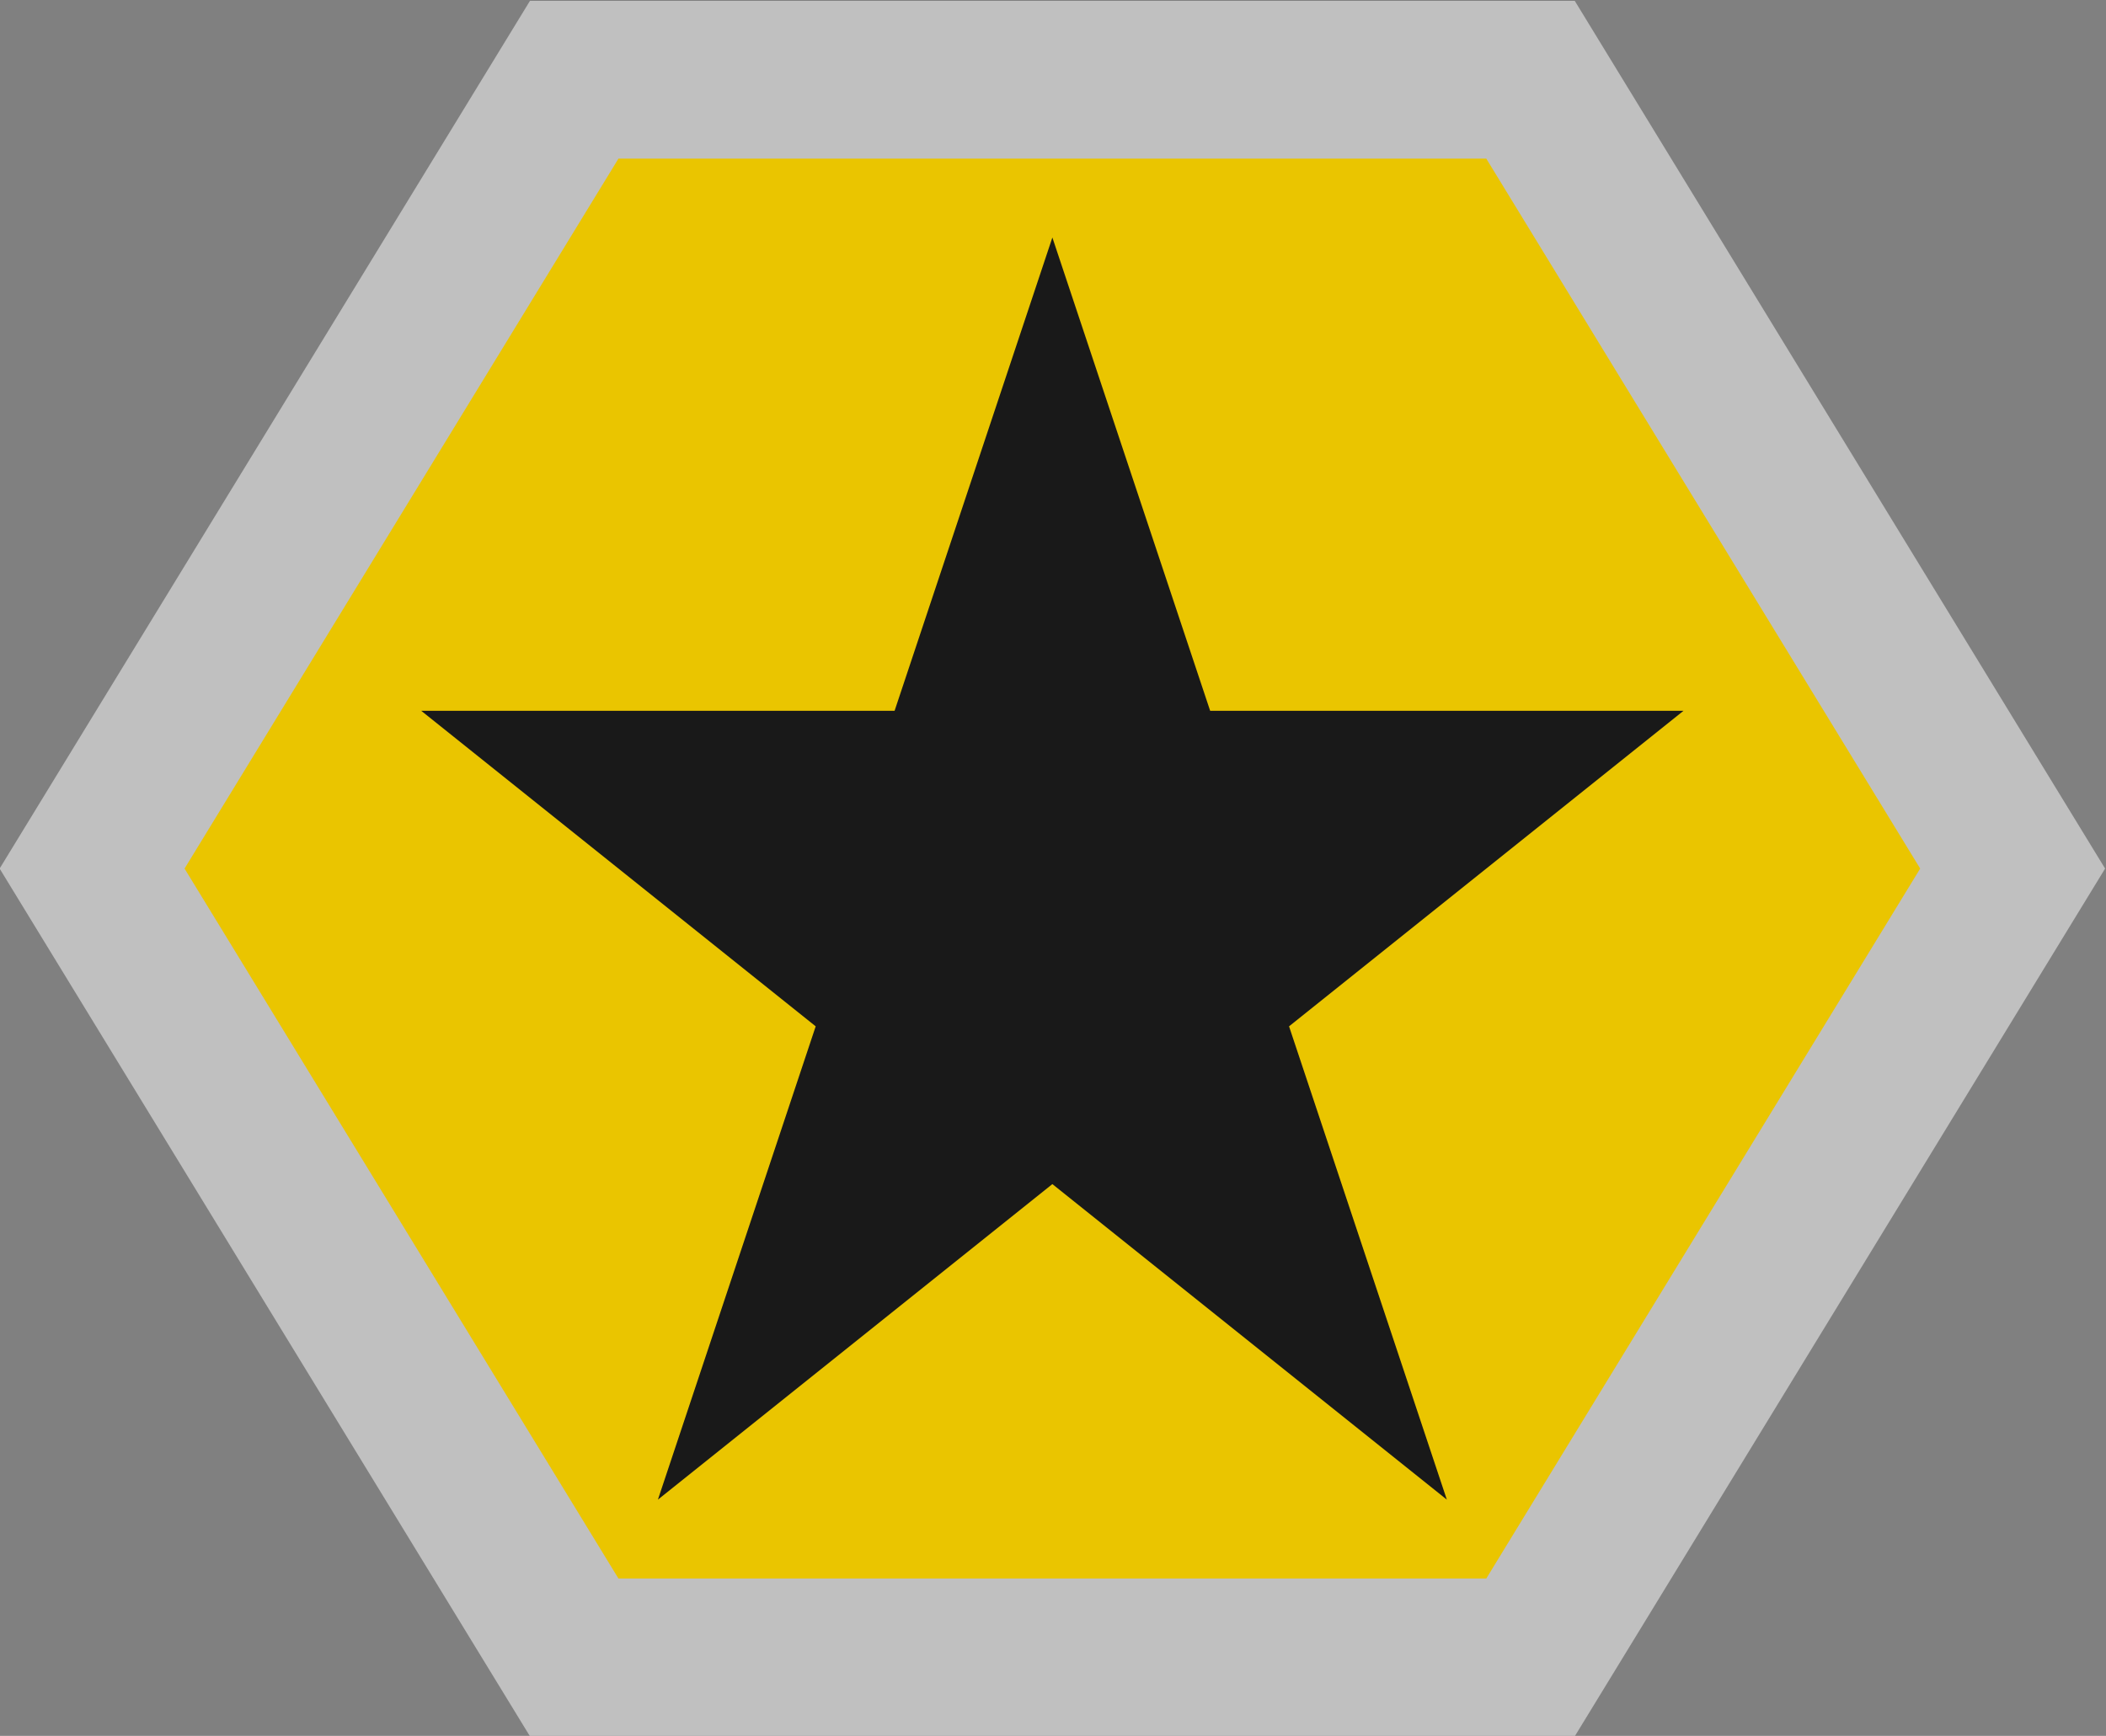 <?xml version="1.0" encoding="UTF-8" standalone="no"?>
<svg
   xmlns:dc="http://purl.org/dc/elements/1.1/"
   xmlns:cc="http://creativecommons.org/ns#"
   xmlns:rdf="http://www.w3.org/1999/02/22-rdf-syntax-ns#"
   xmlns:svg="http://www.w3.org/2000/svg"
   xmlns="http://www.w3.org/2000/svg"
   viewBox="0 0 142.335 117.333"
   height="117.333"
   width="142.335"
   xml:space="preserve"
   id="svg2"
   version="1.1"><rect x="0" y="0" width="142.335" height="117.333" fill="#808080" stroke="none"/><defs
     id="defs6"><clipPath
       id="clipPath18"
       clipPathUnits="userSpaceOnUse"><path
         id="path16"
         d="M 0,256 H 256 V 0 H 0 Z" /></clipPath><clipPath
       id="clipPath26"
       clipPathUnits="userSpaceOnUse"><path
         id="path24"
         d="M 74.624,172 H 181.376 V 84 H 74.624 Z" /></clipPath></defs><g
     transform="matrix(1.333,0,0,-1.333,-99.499,229.333)"
     id="g10"><g
       id="g12"><g
         clip-path="url(#clipPath18)"
         id="g14"><g
           id="g20"><g
             id="g22" /><g
             id="g34"><g
               style="opacity:0.5"
               id="g32"
               clip-path="url(#clipPath26)"><g
                 id="g30"
                 transform="translate(154.486,172)"><path
                   id="path28"
                   style="fill:#ffffff;fill-opacity:1;fill-rule:nonzero;stroke:none"
                   d="m 0,0 h -4.486 -44 -4.487 l -2.34,-3.829 -22,-36 -2.549,-4.171 2.549,-4.172 22,-36 2.34,-3.828 h 4.487 44 H 0 l 2.34,3.828 22,36 2.55,4.172 -2.55,4.171 -22,36 z" /></g></g></g></g></g></g><g
       transform="translate(150,164)"
       id="g36"><path
         id="path38"
         style="fill:#eac500;fill-opacity:1;fill-rule:nonzero;stroke:none"
         d="m 0,0 h -44 l -22,-36 22,-36 H 0 l 22,36 z" /></g><g
       transform="translate(128,160)"
       id="g40"><path
         id="path42"
         style="fill:#191919;fill-opacity:1;fill-rule:nonzero;stroke:none"
         d="m 0,0 8,-24 h 24 l -20,-16 8,-24 -20,16 -20,-16 8,24 -20,16 h 24 z" /></g></g></svg>